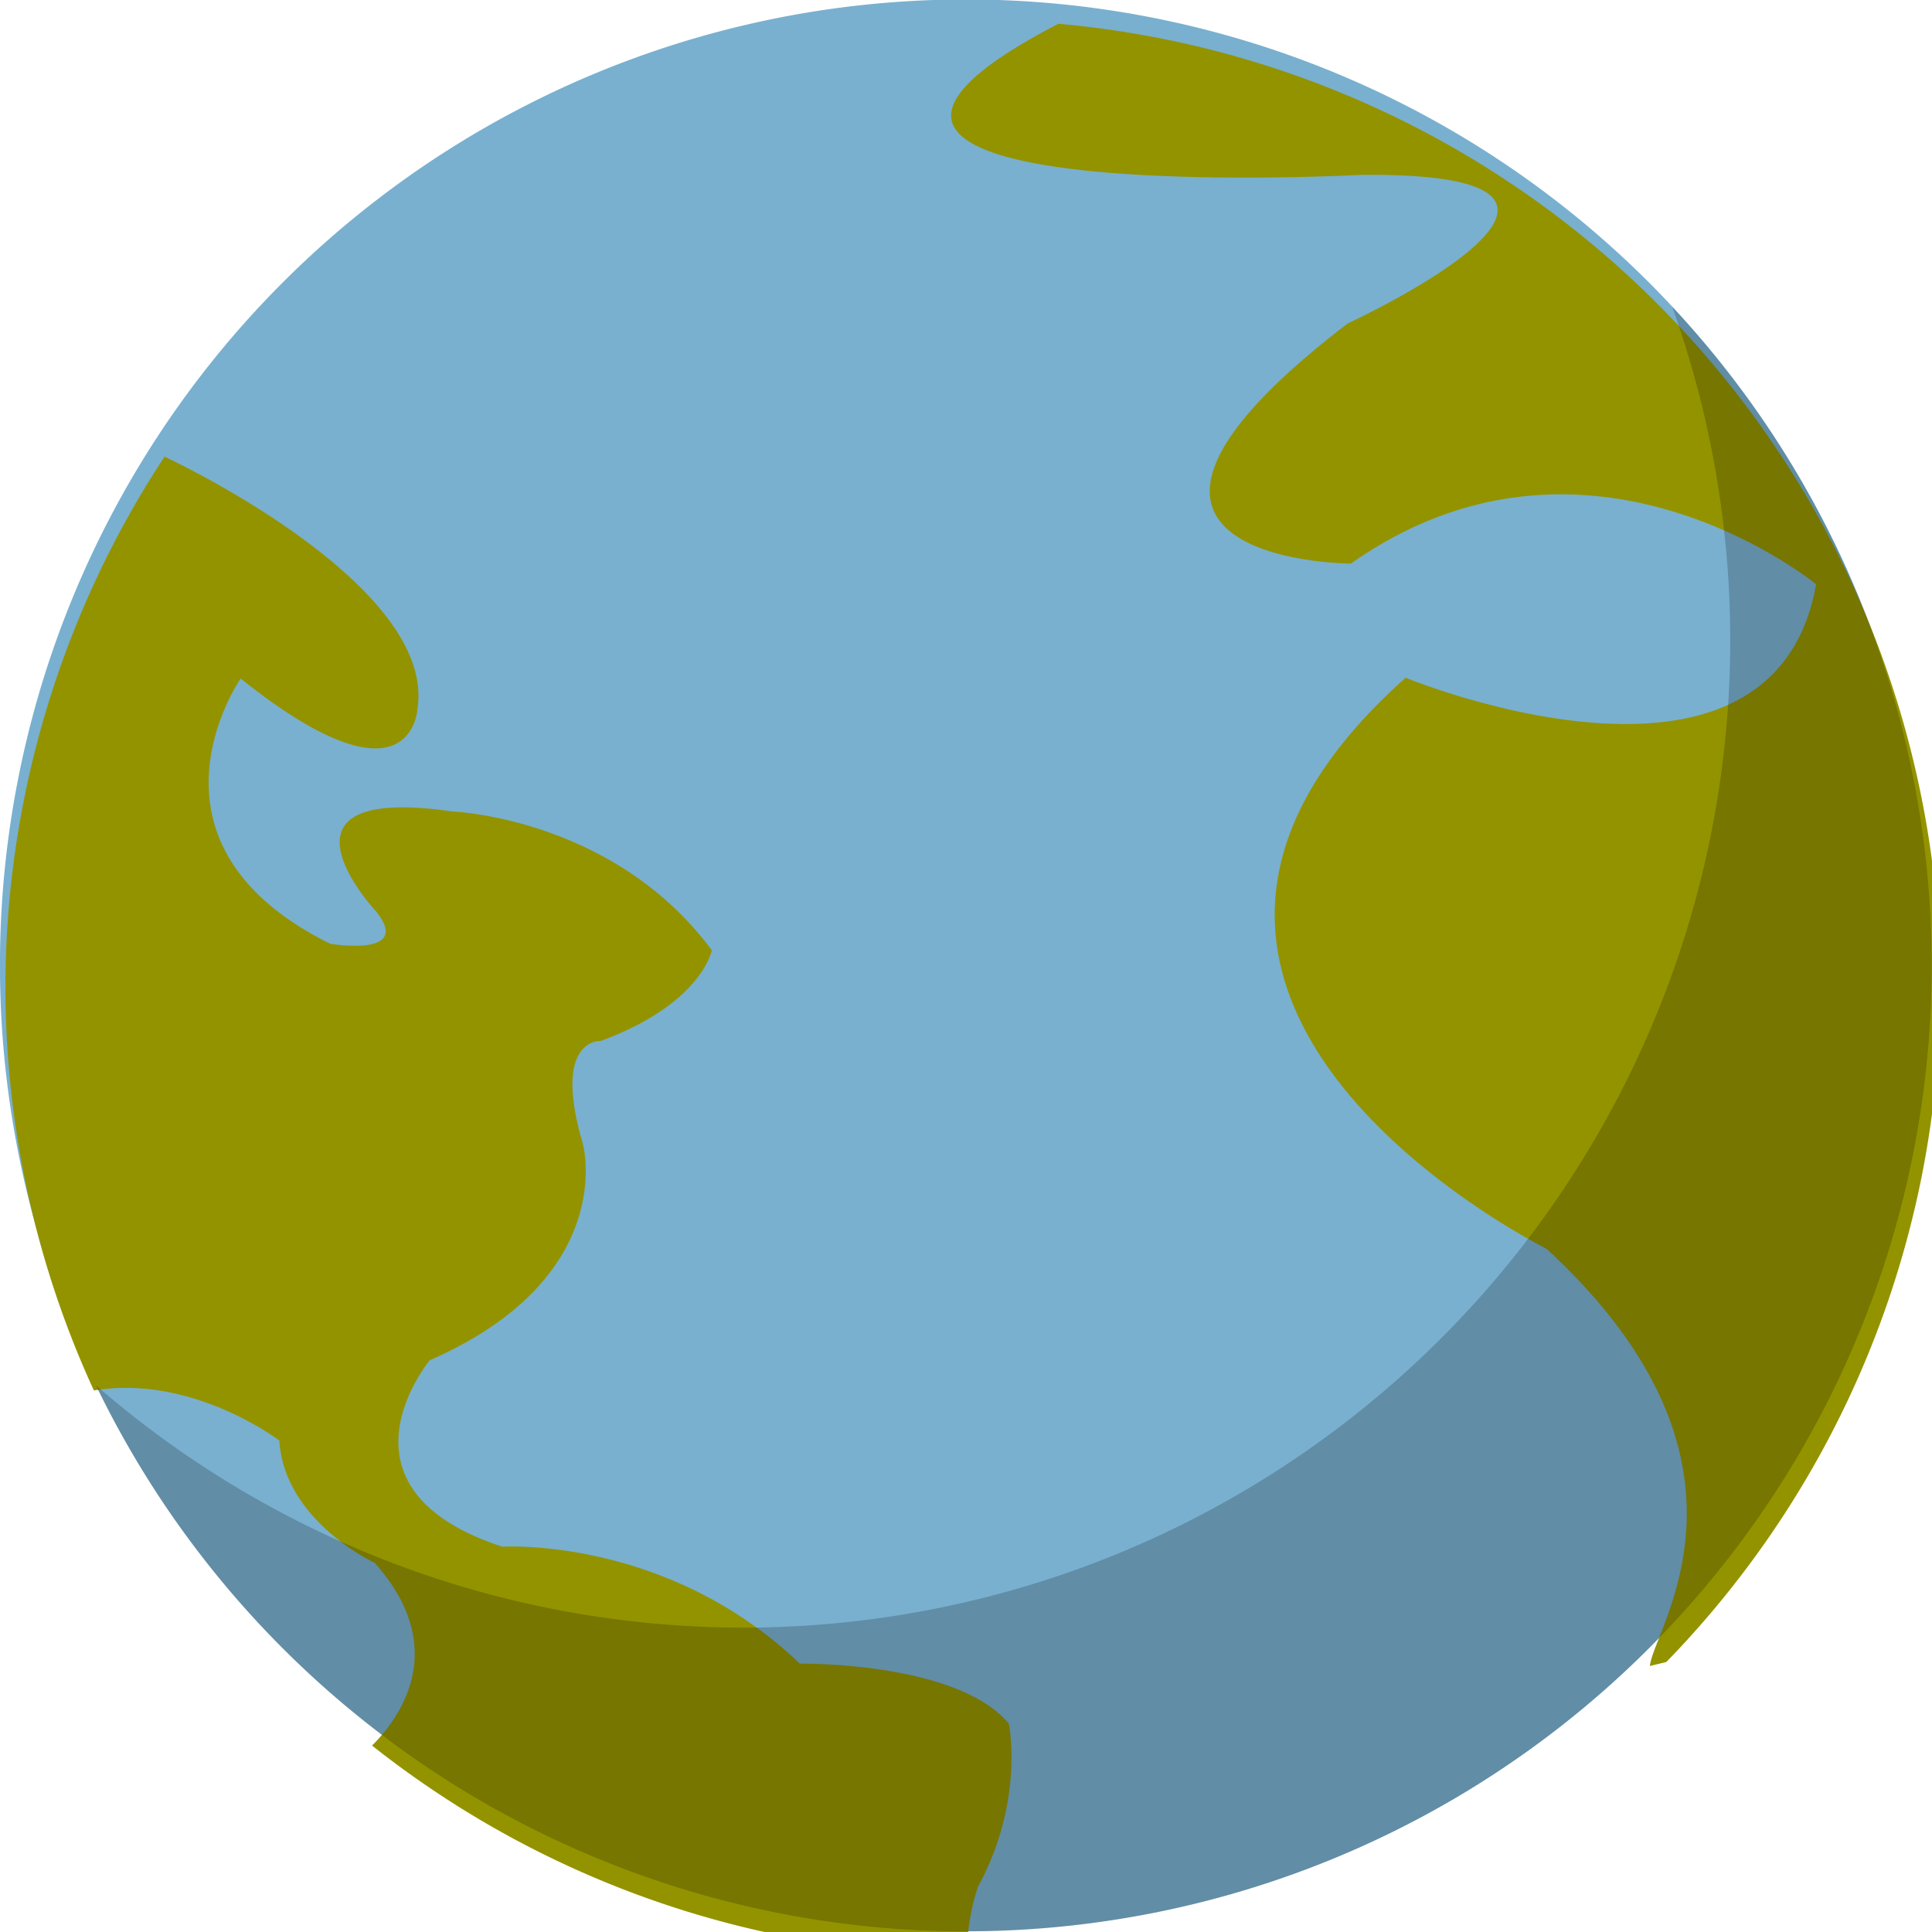 <?xml version="1.0" encoding="UTF-8" standalone="no"?>
<!-- Created with Inkscape (http://www.inkscape.org/) -->

<svg
   width="200"
   height="200.002"
   viewBox="0 0 52.917 52.917"
   version="1.1"
   id="svg5"
   sodipodi:docname="Earth.svg"
   inkscape:version="1.1.1 (1:1.1+202109281949+c3084ef5ed)"
   xmlns:inkscape="http://www.inkscape.org/namespaces/inkscape"
   xmlns:sodipodi="http://sodipodi.sourceforge.net/DTD/sodipodi-0.dtd"
   xmlns="http://www.w3.org/2000/svg"
   xmlns:svg="http://www.w3.org/2000/svg">
  <sodipodi:namedview
     id="namedview7"
     pagecolor="#505050"
     bordercolor="#eeeeee"
     borderopacity="1"
     inkscape:pageshadow="0"
     inkscape:pageopacity="0"
     inkscape:pagecheckerboard="0"
     inkscape:document-units="px"
     showgrid="false"
     inkscape:zoom="1.5320038"
     inkscape:cx="72.780498"
     inkscape:cy="109.33393"
     inkscape:window-width="1366"
     inkscape:window-height="715"
     inkscape:window-x="0"
     inkscape:window-y="25"
     inkscape:window-maximized="1"
     inkscape:current-layer="layer1"
     inkscape:snap-page="true"
     inkscape:snap-global="false"
     fit-margin-top="0"
     fit-margin-left="0"
     fit-margin-right="0"
     fit-margin-bottom="0" />
  <defs
     id="defs2" />
  <g
     inkscape:label="Layer 1"
     inkscape:groupmode="layer"
     id="layer1"
     style="display:inline"
     transform="translate(-16.746,-111.15)">
    <g
       inkscape:groupmode="layer"
       id="layer2"
       inkscape:label="Layer 2" />
    <g
       id="g42090"
       transform="matrix(2.761,0,0,2.761,-79.943,-245.175)">
      <path
         id="circle877"
         d="m 54.183,138.633 a 9.582,9.582 0 0 1 -9.582,9.582 9.582,9.582 0 0 1 -9.582,-9.582 9.582,9.582 0 0 1 9.582,-9.582 9.582,9.582 0 0 1 9.582,9.582 z"
         style="fill:#79b0cf;fill-opacity:1;stroke-width:3.833" />
      <path
         id="path29360"
         style="fill:#939300;fill-opacity:1;stroke:none;stroke-width:2.024px;stroke-linecap:butt;stroke-linejoin:miter;stroke-opacity:1"
         d="m 138.311,504.096 a 36.217,36.217 0 0 0 -5.959,19.873 36.217,36.217 0 0 0 3.312,15.088 c 3.699,-0.612 6.943,1.877 6.943,1.877 0.176,3.003 3.572,4.578 3.572,4.578 2.872,3.223 0.9,5.843 -0.102,6.838 a 36.217,36.217 0 0 0 22.262,7.828 c 0.015,-1.484 0.432,-2.568 0.432,-2.568 1.735,-3.183 1.146,-6.076 1.146,-6.076 -1.943,-2.339 -7.826,-2.25 -7.826,-2.25 -4.986,-4.773 -11.137,-4.379 -11.137,-4.379 -6.7,-2.195 -2.715,-6.98 -2.715,-6.98 7.104,-3.116 5.73,-8.102 5.73,-8.102 -1.172,-3.975 0.67,-3.85 0.67,-3.85 3.794,-1.4 4.156,-3.396 4.156,-3.396 -3.678,-4.972 -9.715,-5.195 -9.715,-5.195 -7.363,-1.067 -2.842,3.754 -2.842,3.754 1.368,1.725 -1.73,1.197 -1.73,1.197 -7.633,-3.783 -3.35,-9.926 -3.35,-9.926 6.442,5.139 6.621,1.117 6.621,1.117 0.701,-4.679 -9.369,-9.375 -9.369,-9.375 z"
         transform="scale(0.265)" />
      <path
         id="path31491"
         style="fill:#939300;fill-opacity:1;stroke:none;stroke-width:1.856px;stroke-linecap:butt;stroke-linejoin:miter;stroke-opacity:1"
         d="m 171.77,487.896 c -13.492,6.987 11.342,5.656 11.342,5.656 11.764,-0.111 -0.514,5.562 -0.514,5.562 -11.684,8.947 0.121,8.99 0.121,8.99 8.869,-6.255 17.416,0.773 17.416,0.773 -1.626,9.169 -15.365,3.498 -15.365,3.498 -13.542,12.059 5.271,21.375 5.271,21.375 8.689,8.008 4.009,14.179 3.871,15.621 0,0 0.516,-0.124 0.615,-0.148 a 36.217,36.217 0 0 0 10.258,-25.256 36.217,36.217 0 0 0 -33.016,-36.072 z"
         transform="scale(0.265)" />
      <path
         id="path22579"
         style="opacity:0.2;fill:#000000;fill-opacity:1;stroke-width:3.833"
         d="m 51.607,132.097 a 9.796,9.796 0 0 1 0.577,3.31 9.796,9.796 0 0 1 -9.796,9.796 9.796,9.796 0 0 1 -6.417,-2.404 9.582,9.582 0 0 0 8.629,5.417 9.582,9.582 0 0 0 9.582,-9.583 9.582,9.582 0 0 0 -2.576,-6.536 z" />
    </g>
  </g>
</svg>
